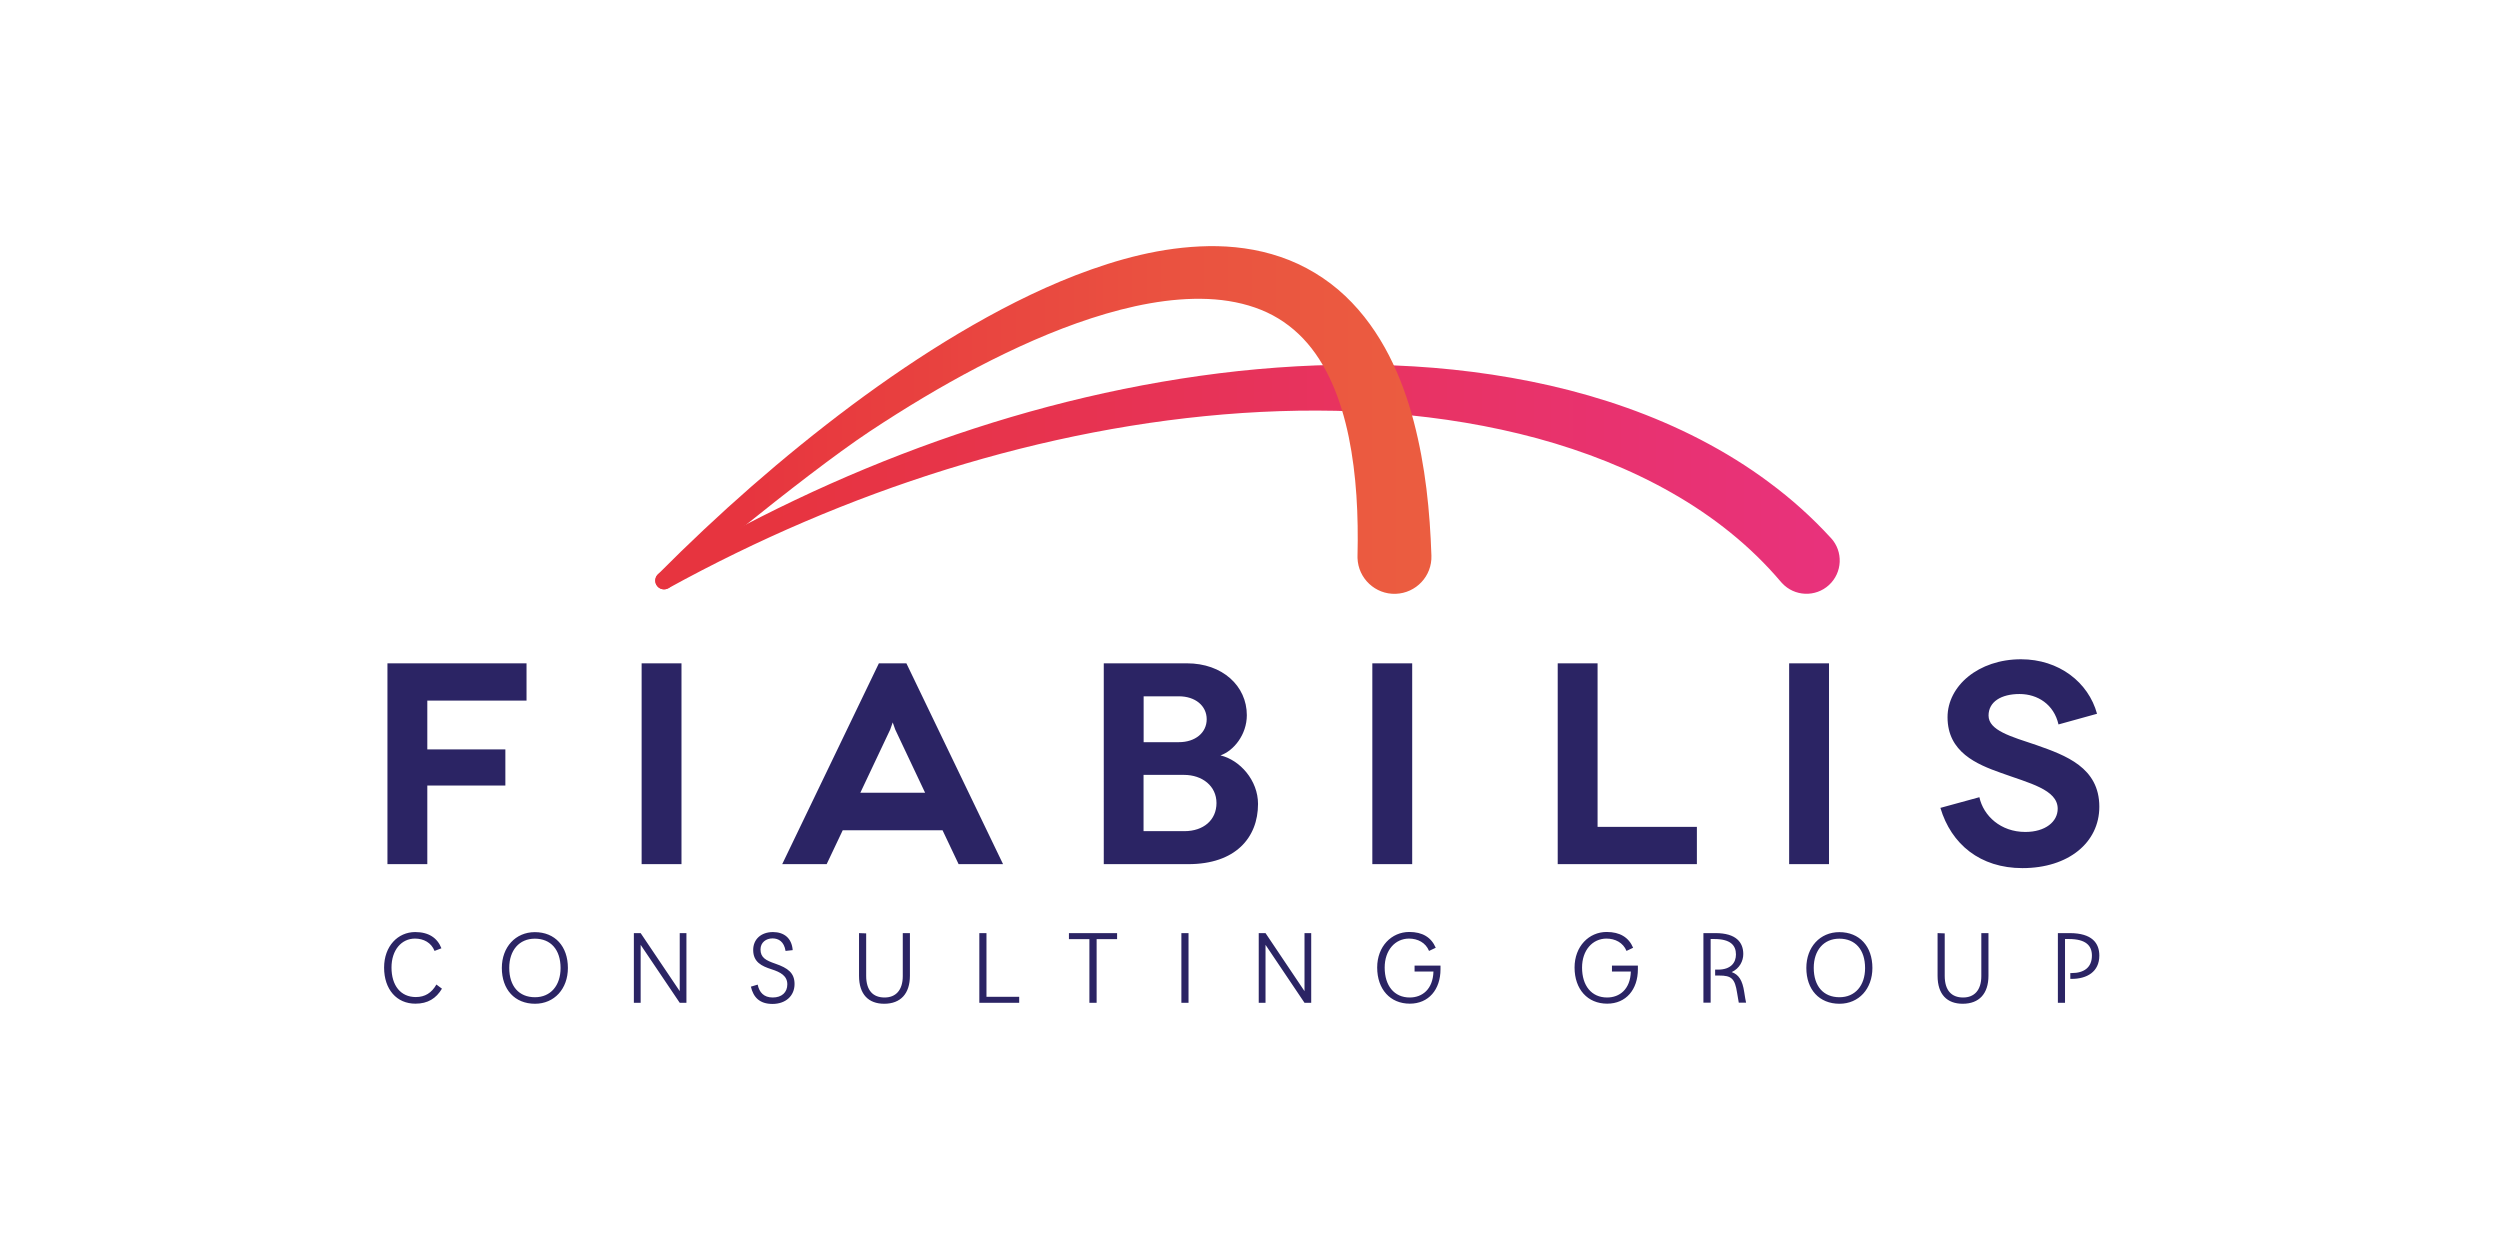 <?xml version="1.0" encoding="utf-8"?>
<!-- Generator: Adobe Illustrator 25.1.0, SVG Export Plug-In . SVG Version: 6.00 Build 0)  -->
<svg version="1.1" id="Calque_1" xmlns="http://www.w3.org/2000/svg" xmlns:xlink="http://www.w3.org/1999/xlink" x="0px" y="0px"
	 viewBox="0 0 283.46 141.73" style="enable-background:new 0 0 283.46 141.73;" xml:space="preserve">
<style type="text/css">
	.st0{fill:#2B2464;}
	.st1{fill:url(#SVGID_1_);}
	.st2{fill:url(#SVGID_2_);}
</style>
<g>
	<path class="st0" d="M234.14,106.48v7.22h-0.81v-7.9h1.34c2.53,0,3.36,1.13,3.36,2.55c0,1.85-1.42,2.64-3.13,2.64h-0.16v-0.66h0.16
		c1.37,0,2.29-0.62,2.29-1.98c0-1.12-0.67-1.88-2.61-1.88H234.14z M48.45,79.44v5.53h8.85v4.1h-8.85v8.91h-4.52V75.21H59.7v4.23
		H48.45z M72.75,97.98V75.21h4.52v22.77H72.75z M106.87,94.14H95.55l-1.82,3.84h-5.04l10.96-22.77h3.12l10.96,22.77h-5.04
		L106.87,94.14z M104.89,89.88l-3.38-7.15l-0.29-0.82l-0.29,0.82l-3.38,7.15H104.89z M134.58,75.21c4.03,0,6.79,2.57,6.79,5.88
		c0,2.21-1.49,4.04-2.99,4.56c2.21,0.52,4.26,2.83,4.26,5.5c0,3.84-2.57,6.83-7.9,6.83h-9.59V75.21H134.58z M133.67,84.15
		c1.85,0,3.15-1.07,3.15-2.6c0-1.53-1.3-2.6-3.15-2.6h-4v5.2H133.67z M134.29,94.24c2.18,0,3.64-1.27,3.64-3.19
		c0-1.92-1.6-3.19-3.68-3.19h-4.59v6.38H134.29z M155.6,97.98V75.21h4.52v22.77H155.6z M192.4,93.75v4.23h-15.78V75.21h4.52v18.54
		H192.4z M202.86,97.98V75.21h4.52v22.77H202.86z M233.4,82.14c-0.52-2.28-2.37-3.45-4.42-3.45c-2.08,0-3.51,0.88-3.51,2.44
		c0,1.69,2.54,2.38,5.43,3.35c3.32,1.17,7.13,2.54,7.13,6.99c0,4.07-3.51,6.96-8.72,6.96c-4.78,0-8.07-2.7-9.3-6.83l4.42-1.21
		c0.46,2.11,2.41,3.94,5.21,3.94c2.28,0,3.67-1.17,3.67-2.63c0-2.18-3.22-2.9-6.44-4.07c-2.73-0.97-6.05-2.34-6.05-6.31
		c0-3.55,3.51-6.57,8.33-6.57c4.3,0,7.64,2.6,8.62,6.18L233.4,82.14z M43.55,109.71c0-2.44,1.57-4.03,3.53-4.03
		c1.52,0,2.51,0.66,2.97,1.84l-0.78,0.3c-0.37-0.94-1.24-1.4-2.22-1.4c-1.52,0-2.66,1.29-2.66,3.28c0,2.05,1.04,3.35,2.76,3.35
		c1.03,0,1.79-0.47,2.33-1.42l0.63,0.47c-0.66,1.11-1.61,1.7-3,1.7C44.99,113.81,43.55,112.19,43.55,109.71z M56.9,109.75
		c0-2.37,1.56-4.06,3.74-4.06c2.29,0,3.75,1.61,3.75,4.06c0,2.37-1.54,4.06-3.73,4.06C58.37,113.81,56.9,112.2,56.9,109.75z
		 M63.56,109.76c0-2.08-1.11-3.33-2.92-3.33c-1.77,0-2.9,1.32-2.9,3.31c0,2.08,1.1,3.33,2.92,3.33
		C62.43,113.07,63.56,111.75,63.56,109.76z M72.64,107.13v6.57h-0.77v-7.9h0.77l4.43,6.58v-6.58h0.76v7.9h-0.76L72.64,107.13z
		 M89.88,107.73l-0.81,0.09c-0.17-1.06-0.79-1.42-1.48-1.42c-0.72,0-1.36,0.45-1.36,1.25c0,0.94,0.62,1.25,1.69,1.62
		c1.42,0.49,2.17,1.05,2.17,2.3c0,1.35-1.01,2.26-2.5,2.26c-1.46,0-2.17-0.75-2.45-1.96l0.77-0.23c0.18,0.88,0.7,1.46,1.71,1.46
		c1.01,0,1.65-0.57,1.65-1.49c0-0.96-0.76-1.38-1.79-1.71c-1.13-0.36-2.08-0.82-2.08-2.19c0-1.21,0.89-2.03,2.25-2.03
		C88.89,105.69,89.77,106.35,89.88,107.73z M97.4,110.64v-4.84l0.81,0.03v4.81c0,1.67,0.78,2.46,2.09,2.46
		c1.25,0,2.06-0.81,2.06-2.43v-4.87h0.81v4.83c0,2.04-1.06,3.18-2.92,3.18C98.49,113.81,97.4,112.76,97.4,110.64z M115.56,113.02
		v0.68h-4.52v-7.9h0.81v7.22H115.56z M123.52,113.7v-7.22h-2.32v-0.68h5.46v0.68h-2.32v7.22H123.52z M133.95,113.7v-7.9h0.81v7.9
		H133.95z M143.49,107.13v6.57h-0.77v-7.9h0.77l4.42,6.58v-6.58h0.76v7.9h-0.76L143.49,107.13z M157,109.71
		c0,2.05,1.08,3.39,2.84,3.39c1.41,0,2.63-0.92,2.69-2.94h-2.14v-0.68h2.94v0.42c0,2.29-1.34,3.9-3.48,3.9c-2.22,0-3.7-1.63-3.7-4.1
		c0-2.4,1.63-4.03,3.64-4.03c1.5,0,2.49,0.61,3,1.79l-0.76,0.36c-0.38-0.94-1.28-1.4-2.28-1.4C158.19,106.43,157,107.73,157,109.71z
		 M179.38,109.71c0,2.05,1.07,3.39,2.84,3.39c1.41,0,2.63-0.92,2.69-2.94h-2.14v-0.68h2.94v0.42c0,2.29-1.34,3.9-3.48,3.9
		c-2.22,0-3.7-1.63-3.7-4.1c0-2.4,1.63-4.03,3.64-4.03c1.5,0,2.5,0.61,3,1.79l-0.75,0.36c-0.38-0.94-1.29-1.4-2.28-1.4
		C180.57,106.43,179.38,107.73,179.38,109.71z M193.14,113.7v-7.9h1.37c2.36,0,3.15,1.07,3.15,2.37c0,0.78-0.4,1.62-1.31,2.05
		c0.78,0.28,1.22,0.91,1.42,2.28c0.08,0.53,0.15,0.95,0.21,1.19h-0.83l-0.19-1.11c-0.25-1.65-0.65-1.97-2.04-1.97h-0.45v-0.67h0.33
		c1.46,0,2.03-0.8,2.03-1.72c0-1.05-0.64-1.75-2.46-1.75h-0.41v7.22H193.14z M204.81,109.75c0-2.37,1.55-4.06,3.74-4.06
		c2.29,0,3.75,1.61,3.75,4.06c0,2.37-1.54,4.06-3.73,4.06C206.27,113.81,204.81,112.2,204.81,109.75z M211.47,109.76
		c0-2.08-1.11-3.33-2.92-3.33c-1.77,0-2.9,1.32-2.9,3.31c0,2.08,1.1,3.33,2.92,3.33C210.34,113.07,211.47,111.75,211.47,109.76z
		 M219.69,110.64v-4.84l0.81,0.03v4.81c0,1.67,0.78,2.46,2.09,2.46c1.25,0,2.06-0.81,2.06-2.43v-4.87h0.81v4.83
		c0,2.04-1.06,3.18-2.92,3.18C220.77,113.81,219.69,112.76,219.69,110.64z"/>
	<g>
		
			<linearGradient id="SVGID_1_" gradientUnits="userSpaceOnUse" x1="74.296" y1="54.338" x2="208.599" y2="54.338" gradientTransform="matrix(1 0 0 1 2.000000e-03 -2.000000e-03)">
			<stop  offset="0.1" style="stop-color:#E7343F"/>
			<stop  offset="1" style="stop-color:#E8327C"/>
		</linearGradient>
		<path class="st1" d="M74.81,64.95C84.75,58.96,95.3,53.91,106.29,50c10.99-3.9,22.44-6.66,34.13-7.93
			c11.68-1.24,23.65-1.01,35.35,1.65c5.84,1.34,11.6,3.31,17.03,6.12c2.71,1.41,5.34,3.02,7.82,4.88c2.48,1.83,4.85,3.96,6.92,6.22
			L207.6,61c1.41,1.53,1.31,3.92-0.22,5.33c-1.53,1.41-3.92,1.31-5.33-0.22c-0.03-0.04-0.07-0.08-0.11-0.12
			c-3.45-4.08-7.67-7.43-12.4-10.12c-4.72-2.69-9.9-4.71-15.25-6.17c-10.74-2.9-22.16-3.62-33.45-2.87
			c-11.31,0.76-22.57,3-33.48,6.38c-10.91,3.39-21.49,7.94-31.55,13.47l-0.04,0.02c-0.48,0.26-1.08,0.09-1.35-0.39
			c-0.22-0.41-0.13-0.91,0.2-1.21h0L74.81,64.95z"/>
		
			<linearGradient id="SVGID_2_" gradientUnits="userSpaceOnUse" x1="74.296" y1="47.629" x2="162.303" y2="47.629" gradientTransform="matrix(1 0 0 1 2.000000e-03 -2.000000e-03)">
			<stop  offset="0.1" style="stop-color:#E7343F"/>
			<stop  offset="0.661" style="stop-color:#EA5240"/>
			<stop  offset="1" style="stop-color:#EB5D40"/>
		</linearGradient>
		<path class="st2" d="M76,66.54c0,0,14.68-12.35,22.62-17.63c3.98-2.63,8.05-5.09,12.24-7.28c4.19-2.18,8.49-4.12,12.89-5.55
			c4.38-1.42,8.92-2.36,13.21-2.18c2.13,0.09,4.19,0.49,6.02,1.23c1.84,0.74,3.44,1.85,4.78,3.26c2.69,2.83,4.29,6.88,5.17,11.17
			c0.88,4.31,1.1,8.89,0.99,13.48v0.02c0,0.07,0,0.15,0,0.22c0.08,2.31,2.02,4.13,4.33,4.05c2.31-0.08,4.13-2.01,4.05-4.33
			c-0.17-5.03-0.67-10.12-2-15.2c-0.67-2.53-1.56-5.06-2.81-7.5c-1.25-2.43-2.88-4.78-4.97-6.75c-2.08-1.97-4.64-3.51-7.33-4.42
			c-2.69-0.92-5.48-1.26-8.15-1.22c-5.37,0.09-10.35,1.49-15.03,3.28c-4.67,1.81-9.07,4.1-13.29,6.6
			c-4.22,2.51-8.26,5.27-12.16,8.17C88.75,51.8,81.45,58.23,74.62,65.1h0c-0.33,0.3-0.43,0.8-0.2,1.21
			c0.27,0.48,0.87,0.66,1.35,0.39l0.04-0.02L76,66.54z"/>
	</g>
</g>
</svg>
